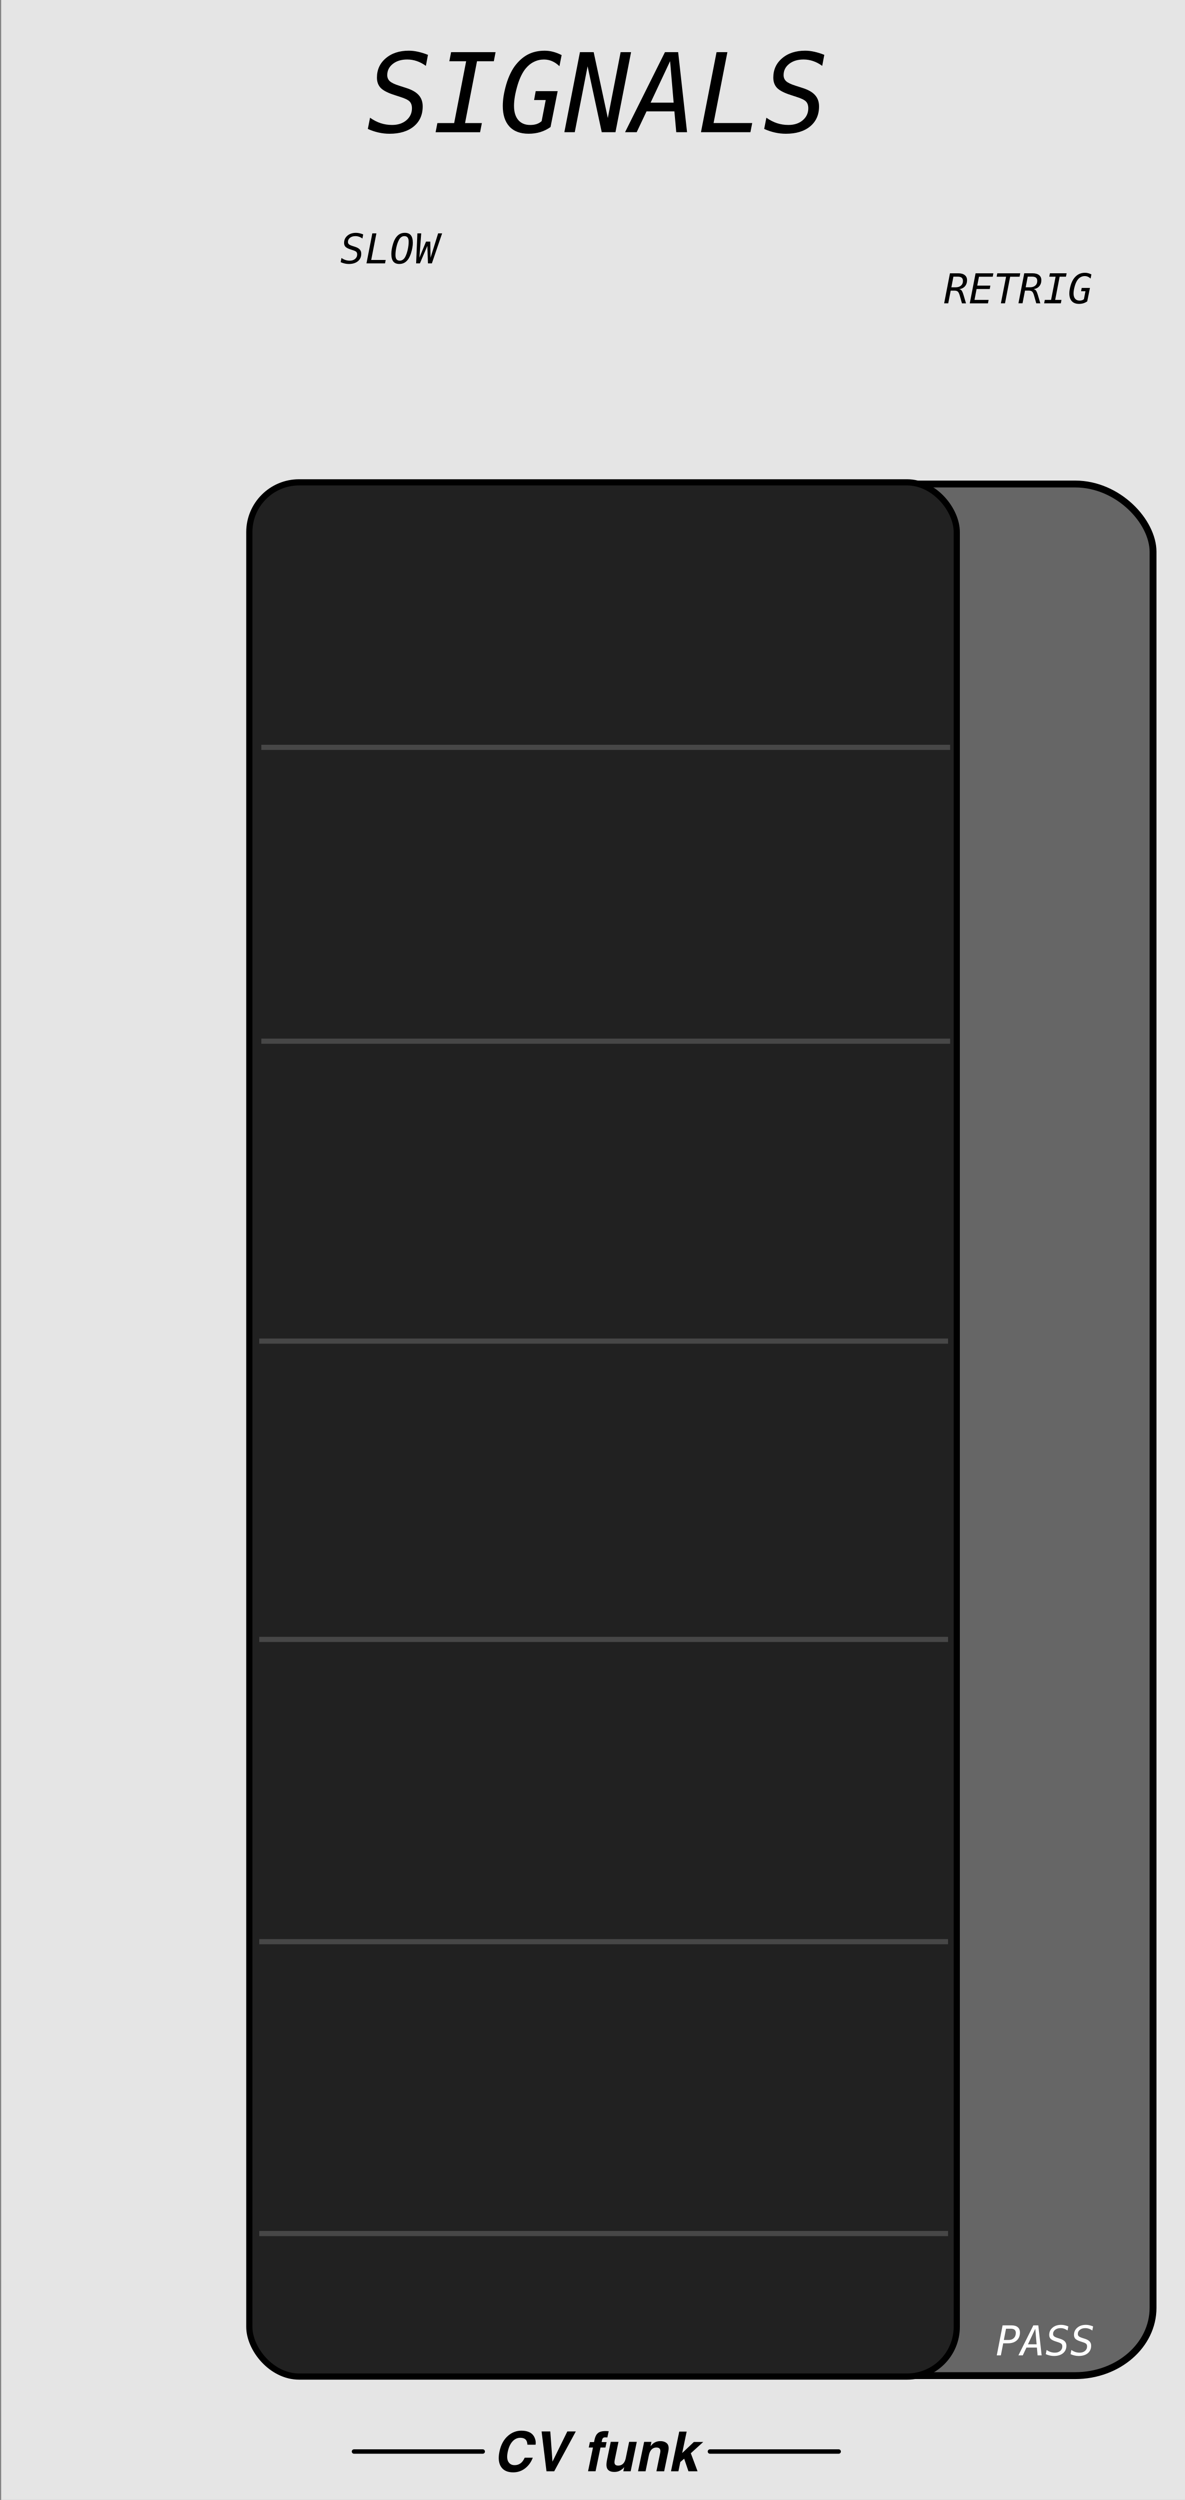 <?xml version="1.0" encoding="UTF-8" standalone="no"?>
<!-- Created with Inkscape (http://www.inkscape.org/) -->

<svg
   width="60.96mm"
   height="128.5mm"
   viewBox="0 0 60.96 128.5"
   version="1.1"
   id="svg8"
   inkscape:version="1.3.2 (091e20e, 2023-11-25)"
   sodipodi:docname="Signals.svg"
   xmlns:inkscape="http://www.inkscape.org/namespaces/inkscape"
   xmlns:sodipodi="http://sodipodi.sourceforge.net/DTD/sodipodi-0.dtd"
   xmlns="http://www.w3.org/2000/svg"
   xmlns:svg="http://www.w3.org/2000/svg"
   xmlns:rdf="http://www.w3.org/1999/02/22-rdf-syntax-ns#"
   xmlns:cc="http://creativecommons.org/ns#"
   xmlns:dc="http://purl.org/dc/elements/1.1/">
  <rect x="0" y="0" width="60.96" height="128.5" fill="#808080" stroke="none"/>
  <defs
     id="defs2" />
  <sodipodi:namedview
     id="base"
     pagecolor="#ffffff"
     bordercolor="#666666"
     borderopacity="1.0"
     inkscape:pageopacity="0.0"
     inkscape:pageshadow="2"
     inkscape:zoom="1.8474053"
     inkscape:cx="156.16497"
     inkscape:cy="123.14569"
     inkscape:document-units="mm"
     inkscape:current-layer="g1"
     showgrid="false"
     units="mm"
     inkscape:snap-bbox="true"
     inkscape:snap-page="true"
     inkscape:bbox-nodes="false"
     inkscape:snap-bbox-edge-midpoints="false"
     inkscape:window-width="1600"
     inkscape:window-height="900"
     inkscape:window-x="0"
     inkscape:window-y="38"
     inkscape:window-maximized="0"
     inkscape:snap-bbox-midpoints="true"
     inkscape:snap-nodes="false"
     inkscape:showpageshadow="2"
     inkscape:pagecheckerboard="0"
     inkscape:deskcolor="#d1d1d1" />
  <g
     id="g1">
    <rect
       id="rect1"
       x="0.059"
       y="-0.504"
       width="61.211"
       height="129.382"
       style="clip-rule:evenodd;fill:#e5e5e5;fill-opacity:1;fill-rule:evenodd;stroke-width:0.387;stroke-linejoin:round;stroke-miterlimit:1.5" />
    <rect
       style="clip-rule:evenodd;fill:#666666;fill-opacity:1;fill-rule:evenodd;stroke:#000000;stroke-width:0.353;stroke-linejoin:round;stroke-miterlimit:1.5;stroke-dasharray:none;stroke-opacity:1"
       id="rect2-9"
       width="17.25"
       height="97.232"
       x="42.066"
       y="24.879"
       rx="4.005"
       ry="3.486" />
    <rect
       style="clip-rule:evenodd;fill:#212121;fill-opacity:1;fill-rule:evenodd;stroke:#000000;stroke-width:0.318;stroke-linejoin:round;stroke-miterlimit:1.5;stroke-dasharray:none;stroke-opacity:1"
       id="rect2"
       width="36.393"
       height="97.366"
       x="12.826"
       y="24.793"
       ry="2.559" />
    <path
       d="M 22.015,2.821 21.908,3.386 q -0.223,-0.163 -0.463,-0.245 -0.24,-0.083 -0.496,-0.083 -0.455,0 -0.741,0.226 -0.287,0.226 -0.287,0.576 0,0.196 0.135,0.317 0.135,0.121 0.491,0.232 l 0.333,0.107 q 0.449,0.138 0.656,0.369 0.209,0.229 0.209,0.584 0,0.648 -0.458,1.028 -0.458,0.378 -1.248,0.378 -0.287,0 -0.565,-0.063 -0.276,-0.061 -0.551,-0.185 L 19.036,6.051 q 0.27,0.19 0.546,0.281 0.278,0.091 0.587,0.091 0.455,0 0.739,-0.243 0.284,-0.243 0.284,-0.615 0,-0.226 -0.121,-0.35 Q 20.948,5.092 20.582,4.979 L 20.304,4.888 Q 19.796,4.728 19.592,4.527 19.391,4.323 19.391,3.989 q 0,-0.609 0.455,-0.995 0.455,-0.389 1.188,-0.389 0.22,0 0.469,0.055 0.251,0.055 0.513,0.16 z m 1.191,-0.141 h 2.288 l -0.091,0.469 h -0.865 l -0.615,3.178 h 0.865 l -0.091,0.469 h -2.288 l 0.091,-0.469 h 0.863 l 0.617,-3.178 h -0.865 z m 5.115,3.85 q -0.24,0.171 -0.524,0.259 -0.284,0.085 -0.606,0.085 -0.639,0 -0.984,-0.369 -0.342,-0.372 -0.342,-1.058 0,-0.248 0.044,-0.526 0.047,-0.281 0.135,-0.587 0.096,-0.322 0.226,-0.582 Q 26.4,3.49 26.554,3.306 26.849,2.947 27.205,2.777 27.563,2.606 28.021,2.606 q 0.22,0 0.438,0.058 0.22,0.058 0.433,0.168 l -0.113,0.571 q -0.179,-0.174 -0.378,-0.259 -0.196,-0.085 -0.419,-0.085 -0.27,0 -0.507,0.116 -0.237,0.113 -0.424,0.336 -0.121,0.143 -0.229,0.358 -0.107,0.215 -0.19,0.482 -0.094,0.314 -0.143,0.59 -0.047,0.276 -0.047,0.499 0,0.471 0.218,0.728 0.218,0.256 0.617,0.256 0.187,0 0.336,-0.05 0.149,-0.052 0.251,-0.149 l 0.209,-1.083 h -0.598 l 0.083,-0.458 h 1.13 z m 1.513,-3.85 h 0.706 l 0.728,3.387 0.659,-3.387 h 0.537 L 31.661,6.795 H 30.956 L 30.228,3.408 29.567,6.795 H 29.032 Z m 4.638,0.463 -1.003,2.133 h 1.185 z M 34.208,2.68 h 0.678 l 0.458,4.115 H 34.789 L 34.693,5.723 h -1.433 l -0.507,1.072 h -0.598 z m 2.654,0 h 0.557 l -0.711,3.646 h 1.987 l -0.091,0.469 h -2.544 z m 5.542,0.141 -0.107,0.565 q -0.223,-0.163 -0.463,-0.245 -0.24,-0.083 -0.496,-0.083 -0.455,0 -0.741,0.226 -0.287,0.226 -0.287,0.576 0,0.196 0.135,0.317 0.135,0.121 0.491,0.232 l 0.333,0.107 q 0.449,0.138 0.656,0.369 0.209,0.229 0.209,0.584 0,0.648 -0.458,1.028 -0.458,0.378 -1.248,0.378 -0.287,0 -0.565,-0.063 -0.276,-0.061 -0.551,-0.185 l 0.113,-0.576 q 0.27,0.19 0.546,0.281 0.278,0.091 0.587,0.091 0.455,0 0.739,-0.243 0.284,-0.243 0.284,-0.615 0,-0.226 -0.121,-0.35 Q 41.338,5.092 40.971,4.979 L 40.693,4.888 Q 40.186,4.728 39.982,4.527 39.781,4.323 39.781,3.989 q 0,-0.609 0.455,-0.995 0.455,-0.389 1.188,-0.389 0.22,0 0.469,0.055 0.251,0.055 0.513,0.16 z"
       id="text1"
       style="font-style:italic;font-size:15.847px;font-family:Menlo;-inkscape-font-specification:'Menlo Italic';clip-rule:evenodd;fill:#000000;fill-opacity:1;fill-rule:evenodd;stroke-width:0.356;stroke-linejoin:round;stroke-miterlimit:1.5"
       aria-label="SIGNALS" />
    <path
       id="path128"
       d="m 27.493,125.28 c 0.06,0.127 0.079,0.254 0.058,0.382 h -0.419 c -0.006,-0.098 -0.026,-0.172 -0.058,-0.222 -0.057,-0.089 -0.161,-0.134 -0.311,-0.134 -0.152,0 -0.286,0.063 -0.4,0.188 -0.114,0.125 -0.195,0.303 -0.243,0.532 -0.048,0.23 -0.038,0.401 0.032,0.516 0.069,0.114 0.175,0.171 0.318,0.171 0.147,0 0.27,-0.049 0.368,-0.147 0.054,-0.052 0.105,-0.132 0.155,-0.237 h 0.415 c -0.083,0.223 -0.213,0.405 -0.391,0.545 -0.178,0.139 -0.384,0.209 -0.618,0.209 -0.289,0 -0.496,-0.094 -0.622,-0.283 -0.125,-0.19 -0.153,-0.45 -0.084,-0.781 0.074,-0.357 0.225,-0.633 0.453,-0.826 0.199,-0.168 0.424,-0.253 0.676,-0.253 0.338,0 0.561,0.113 0.67,0.339 z"
       style="clip-rule:evenodd;fill:#000000;fill-opacity:1;fill-rule:nonzero;stroke-width:0.356;stroke-linejoin:round;stroke-miterlimit:1.5" />
    <path
       id="path129"
       d="m 28.421,126.534 0.764,-1.554 h 0.436 l -1.111,2.047 H 28.113 l -0.252,-2.047 h 0.448 z"
       style="clip-rule:evenodd;fill:#000000;fill-opacity:1;fill-rule:nonzero;stroke-width:0.356;stroke-linejoin:round;stroke-miterlimit:1.5" />
    <path
       id="path130"
       d="m 31.204,125.527 -0.059,0.279 h -0.254 l -0.254,1.22 h -0.386 l 0.254,-1.22 h -0.217 l 0.058,-0.279 h 0.213 l 0.02,-0.097 c 0.034,-0.162 0.084,-0.274 0.15,-0.335 0.076,-0.09 0.22,-0.136 0.436,-0.136 0.025,0 0.047,7.1e-4 0.066,0.002 0.02,0.001 0.047,0.004 0.081,0.006 l -0.068,0.323 c -0.021,-0.003 -0.057,-0.005 -0.108,-0.006 -0.051,-10e-4 -0.089,0.01 -0.114,0.035 -0.025,0.025 -0.04,0.052 -0.046,0.081 -0.006,0.03 -0.015,0.072 -0.027,0.128 z"
       style="clip-rule:evenodd;fill:#000000;fill-opacity:1;fill-rule:nonzero;stroke-width:0.356;stroke-linejoin:round;stroke-miterlimit:1.5" />
    <path
       id="path131"
       d="m 32.111,126.813 c -0.004,0.005 -0.016,0.018 -0.036,0.042 -0.019,0.023 -0.04,0.043 -0.064,0.061 -0.073,0.056 -0.14,0.093 -0.201,0.114 -0.061,0.02 -0.13,0.031 -0.206,0.031 -0.219,0 -0.351,-0.08 -0.393,-0.241 -0.024,-0.089 -0.017,-0.22 0.019,-0.393 l 0.189,-0.913 h 0.397 l -0.189,0.913 c -0.018,0.086 -0.022,0.151 -0.011,0.194 0.019,0.077 0.081,0.115 0.184,0.115 0.133,0 0.235,-0.055 0.307,-0.164 0.038,-0.059 0.067,-0.137 0.087,-0.234 l 0.171,-0.824 h 0.393 l -0.315,1.513 h -0.377 z"
       style="clip-rule:evenodd;fill:#000000;fill-opacity:1;fill-rule:nonzero;stroke-width:0.356;stroke-linejoin:round;stroke-miterlimit:1.5" />
    <path
       id="path132"
       d="m 33.957,126.106 c 0.017,-0.08 0.02,-0.141 0.007,-0.183 -0.022,-0.078 -0.086,-0.117 -0.193,-0.117 -0.132,0 -0.234,0.057 -0.306,0.171 -0.038,0.061 -0.067,0.137 -0.086,0.231 l -0.17,0.819 h -0.386 l 0.314,-1.511 h 0.375 l -0.046,0.221 c 0.066,-0.077 0.125,-0.134 0.177,-0.168 0.092,-0.061 0.2,-0.091 0.322,-0.091 0.154,0 0.27,0.041 0.351,0.123 0.08,0.082 0.101,0.218 0.062,0.407 l -0.212,1.019 h -0.398 z"
       style="clip-rule:evenodd;fill:#000000;fill-opacity:1;fill-rule:nonzero;stroke-width:0.356;stroke-linejoin:round;stroke-miterlimit:1.5" />
    <path
       id="path133"
       d="m 34.997,126.551 -0.098,0.476 h -0.381 l 0.425,-2.04 h 0.381 l -0.23,1.103 0.602,-0.57 h 0.481 l -0.64,0.58 0.347,0.927 h -0.468 l -0.22,-0.647 z"
       style="clip-rule:evenodd;fill:#000000;fill-opacity:1;fill-rule:nonzero;stroke-width:0.356;stroke-linejoin:round;stroke-miterlimit:1.5" />
    <path
       id="path134"
       d="m 18.211,126.012 h 6.622"
       style="clip-rule:evenodd;fill:#666666;fill-opacity:1;fill-rule:evenodd;stroke:#000000;stroke-width:0.228px;stroke-linecap:round;stroke-linejoin:round;stroke-miterlimit:1.5;stroke-opacity:1" />
    <path
       id="path135"
       d="m 36.522,126.012 h 6.622"
       style="clip-rule:evenodd;fill:#666666;fill-opacity:1;fill-rule:evenodd;stroke:#000000;stroke-width:0.228px;stroke-linecap:round;stroke-linejoin:round;stroke-miterlimit:1.5;stroke-opacity:1" />
    <path
       style="clip-rule:evenodd;fill:#ffffff;fill-opacity:1;fill-rule:evenodd;stroke:#474747;stroke-width:0.265;stroke-linejoin:round;stroke-miterlimit:1.5;stroke-opacity:1"
       d="M 13.336,114.807 H 48.77"
       id="path5" />
    <path
       style="clip-rule:evenodd;fill:#ffffff;fill-opacity:1;fill-rule:evenodd;stroke:#474747;stroke-width:0.265;stroke-linejoin:round;stroke-miterlimit:1.5;stroke-opacity:1"
       d="M 13.336,99.804 H 48.77"
       id="path6" />
    <path
       style="clip-rule:evenodd;fill:#ffffff;fill-opacity:1;fill-rule:evenodd;stroke:#474747;stroke-width:0.265;stroke-linejoin:round;stroke-miterlimit:1.5;stroke-opacity:1"
       d="M 13.336,84.268 H 48.77"
       id="path7" />
    <path
       style="clip-rule:evenodd;fill:#ffffff;fill-opacity:1;fill-rule:evenodd;stroke:#474747;stroke-width:0.265;stroke-linejoin:round;stroke-miterlimit:1.5;stroke-opacity:1"
       d="M 13.336,68.935 H 48.77"
       id="path8" />
    <path
       style="clip-rule:evenodd;fill:#ffffff;fill-opacity:1;fill-rule:evenodd;stroke:#474747;stroke-width:0.265;stroke-linejoin:round;stroke-miterlimit:1.5;stroke-opacity:1"
       d="M 13.443,53.519 H 48.876"
       id="path9" />
    <path
       style="clip-rule:evenodd;fill:#ffffff;fill-opacity:1;fill-rule:evenodd;stroke:#474747;stroke-width:0.265;stroke-linejoin:round;stroke-miterlimit:1.5;stroke-opacity:1"
       d="M 13.443,38.416 H 48.876"
       id="path10" />
    <path
       d="m 49.349,14.863 q 0.074,0.014 0.119,0.069 0.045,0.055 0.101,0.238 l 0.125,0.422 h -0.208 l -0.11,-0.39 q -0.045,-0.161 -0.102,-0.212 -0.056,-0.051 -0.169,-0.051 h -0.198 l -0.127,0.652 h -0.21 l 0.299,-1.543 h 0.43 q 0.214,0 0.331,0.093 0.118,0.092 0.118,0.26 0,0.189 -0.107,0.313 -0.106,0.124 -0.29,0.148 z m -0.303,-0.643 -0.105,0.548 h 0.226 q 0.168,0 0.269,-0.088 0.101,-0.089 0.101,-0.236 0,-0.116 -0.065,-0.169 -0.065,-0.055 -0.206,-0.055 z m 1.141,-0.172 h 0.915 l -0.034,0.176 h -0.707 l -0.089,0.457 h 0.675 l -0.033,0.176 H 50.238 l -0.107,0.559 h 0.726 l -0.034,0.176 h -0.935 z m 1.118,0 h 1.178 l -0.034,0.176 H 51.965 l -0.265,1.367 h -0.211 l 0.267,-1.367 h -0.485 z m 1.867,0.814 q 0.074,0.014 0.119,0.069 0.045,0.055 0.101,0.238 l 0.125,0.422 h -0.208 l -0.11,-0.39 q -0.045,-0.161 -0.102,-0.212 -0.056,-0.051 -0.17,-0.051 h -0.198 l -0.127,0.652 h -0.21 l 0.299,-1.543 h 0.43 q 0.214,0 0.331,0.093 0.118,0.092 0.118,0.26 0,0.189 -0.107,0.313 -0.106,0.124 -0.29,0.148 z m -0.303,-0.643 -0.105,0.548 h 0.226 q 0.168,0 0.269,-0.088 0.101,-0.089 0.101,-0.236 0,-0.116 -0.065,-0.169 -0.065,-0.055 -0.206,-0.055 z m 1.143,-0.172 h 0.858 l -0.034,0.176 h -0.325 l -0.23,1.192 h 0.325 l -0.034,0.176 h -0.858 l 0.034,-0.176 h 0.323 l 0.232,-1.192 h -0.325 z m 1.918,1.444 q -0.09,0.064 -0.196,0.097 -0.106,0.032 -0.227,0.032 -0.24,0 -0.369,-0.138 -0.128,-0.14 -0.128,-0.397 0,-0.093 0.017,-0.197 0.018,-0.105 0.051,-0.22 0.036,-0.121 0.085,-0.218 0.049,-0.098 0.106,-0.167 0.111,-0.134 0.244,-0.198 0.134,-0.064 0.306,-0.064 0.083,0 0.164,0.022 0.083,0.022 0.162,0.063 l -0.042,0.214 q -0.067,-0.065 -0.142,-0.097 -0.073,-0.032 -0.157,-0.032 -0.101,0 -0.19,0.043 -0.089,0.042 -0.159,0.126 -0.045,0.054 -0.086,0.134 -0.04,0.081 -0.071,0.181 -0.035,0.118 -0.054,0.221 -0.018,0.103 -0.018,0.187 0,0.177 0.082,0.273 0.082,0.096 0.232,0.096 0.07,0 0.126,-0.019 0.056,-0.02 0.094,-0.056 l 0.079,-0.406 h -0.224 l 0.031,-0.172 h 0.424 z"
       id="text5"
       style="font-style:italic;font-size:5.943px;font-family:Menlo;-inkscape-font-specification:'Menlo Italic';clip-rule:evenodd;fill:#000000;fill-rule:evenodd;stroke-width:0.265;stroke-linejoin:round;stroke-miterlimit:1.5"
       aria-label="RETRIG" />
    <path
       style="font-style:italic;font-size:5.943px;font-family:Menlo;-inkscape-font-specification:'Menlo Italic';clip-rule:evenodd;display:inline;fill:#000000;fill-rule:evenodd;stroke-width:0.352;stroke-linejoin:round;stroke-miterlimit:1.5"
       d="m 18.684,12.048 -0.04,0.212 q -0.084,-0.061 -0.174,-0.092 -0.09,-0.031 -0.186,-0.031 -0.171,0 -0.278,0.085 -0.107,0.085 -0.107,0.216 0,0.073 0.051,0.119 0.051,0.045 0.184,0.087 l 0.125,0.04 q 0.168,0.052 0.246,0.138 0.079,0.086 0.079,0.219 0,0.243 -0.172,0.386 -0.172,0.142 -0.468,0.142 -0.107,0 -0.212,-0.024 -0.103,-0.023 -0.207,-0.069 l 0.042,-0.216 q 0.101,0.071 0.205,0.105 0.104,0.034 0.22,0.034 0.171,0 0.277,-0.091 0.106,-0.091 0.106,-0.23 0,-0.085 -0.045,-0.131 -0.045,-0.047 -0.183,-0.089 l -0.104,-0.034 q -0.19,-0.06 -0.267,-0.135 -0.075,-0.076 -0.075,-0.202 0,-0.228 0.171,-0.373 0.171,-0.146 0.445,-0.146 0.083,0 0.176,0.021 0.094,0.021 0.192,0.06 z m 0.47,-0.053 h 0.209 l -0.267,1.367 h 0.745 l -0.034,0.176 h -0.954 z m 1.412,1.404 q 0.088,0 0.162,-0.053 0.074,-0.053 0.123,-0.151 0.076,-0.15 0.124,-0.363 0.048,-0.213 0.048,-0.409 0,-0.147 -0.055,-0.216 -0.054,-0.07 -0.167,-0.07 -0.088,0 -0.161,0.053 -0.073,0.053 -0.122,0.151 -0.079,0.152 -0.126,0.363 -0.048,0.211 -0.048,0.407 0,0.148 0.054,0.218 0.055,0.07 0.168,0.07 z m 0.671,-0.915 q 0,0.114 -0.024,0.247 -0.023,0.133 -0.067,0.274 -0.03,0.095 -0.065,0.171 -0.034,0.075 -0.074,0.136 -0.091,0.131 -0.204,0.194 -0.113,0.062 -0.263,0.062 -0.208,0 -0.308,-0.127 -0.1,-0.127 -0.1,-0.392 0,-0.115 0.022,-0.246 0.023,-0.132 0.067,-0.273 0.03,-0.095 0.064,-0.171 0.035,-0.075 0.075,-0.136 0.091,-0.131 0.204,-0.193 0.113,-0.063 0.263,-0.063 0.209,0 0.309,0.127 0.101,0.126 0.101,0.39 z m 0.235,-0.489 h 0.197 l -0.093,1.251 0.34,-0.827 h 0.218 l 0.015,0.829 0.39,-1.253 h 0.205 l -0.527,1.543 h -0.201 l -0.032,-0.899 -0.383,0.899 h -0.194 z"
       id="text2"
       aria-label="SLOW" />
    <path
       d="m 51.753,119.699 -0.113,0.58 h 0.242 q 0.171,0 0.272,-0.098 0.102,-0.099 0.102,-0.264 0,-0.112 -0.064,-0.164 -0.064,-0.054 -0.198,-0.054 z m -0.176,-0.172 h 0.455 q 0.213,0 0.325,0.095 0.112,0.095 0.112,0.275 0,0.257 -0.165,0.405 -0.165,0.148 -0.455,0.148 h -0.241 l -0.121,0.62 h -0.21 z m 1.681,0.174 -0.376,0.8 h 0.444 z m -0.099,-0.174 h 0.254 l 0.172,1.543 H 53.377 l -0.036,-0.402 h -0.537 l -0.19,0.402 h -0.224 z m 1.799,0.053 -0.04,0.212 q -0.084,-0.061 -0.174,-0.092 -0.09,-0.031 -0.186,-0.031 -0.171,0 -0.278,0.085 -0.107,0.085 -0.107,0.216 0,0.073 0.051,0.119 0.051,0.045 0.184,0.087 l 0.125,0.04 q 0.168,0.052 0.246,0.138 0.079,0.086 0.079,0.219 0,0.243 -0.172,0.386 -0.172,0.142 -0.468,0.142 -0.107,0 -0.212,-0.024 -0.103,-0.023 -0.207,-0.069 l 0.042,-0.216 q 0.101,0.071 0.205,0.105 0.104,0.034 0.22,0.034 0.171,0 0.277,-0.091 0.106,-0.091 0.106,-0.23 0,-0.085 -0.045,-0.131 -0.045,-0.046 -0.183,-0.089 l -0.104,-0.034 q -0.19,-0.06 -0.267,-0.135 -0.075,-0.076 -0.075,-0.202 0,-0.228 0.171,-0.373 0.171,-0.146 0.445,-0.146 0.083,0 0.176,0.021 0.094,0.021 0.192,0.06 z m 1.274,0 -0.04,0.212 q -0.084,-0.061 -0.174,-0.092 -0.09,-0.031 -0.186,-0.031 -0.171,0 -0.278,0.085 -0.107,0.085 -0.107,0.216 0,0.073 0.051,0.119 0.051,0.045 0.184,0.087 l 0.125,0.04 q 0.168,0.052 0.246,0.138 0.079,0.086 0.079,0.219 0,0.243 -0.172,0.386 -0.172,0.142 -0.468,0.142 -0.107,0 -0.212,-0.024 -0.103,-0.023 -0.207,-0.069 l 0.042,-0.216 q 0.101,0.071 0.205,0.105 0.104,0.034 0.22,0.034 0.171,0 0.277,-0.091 0.106,-0.091 0.106,-0.23 0,-0.085 -0.045,-0.131 -0.045,-0.046 -0.183,-0.089 l -0.104,-0.034 q -0.19,-0.06 -0.267,-0.135 -0.075,-0.076 -0.075,-0.202 0,-0.228 0.171,-0.373 0.171,-0.146 0.445,-0.146 0.083,0 0.176,0.021 0.094,0.021 0.192,0.06 z"
       id="text4"
       style="font-style:italic;font-size:2.117px;font-family:Menlo;-inkscape-font-specification:'Menlo Italic';text-align:center;text-anchor:middle;fill:#ffffff"
       inkscape:transform-center-x="-2.1997884"
       inkscape:transform-center-y="2.444213"
       aria-label="PASS" />
  </g>
</svg>
